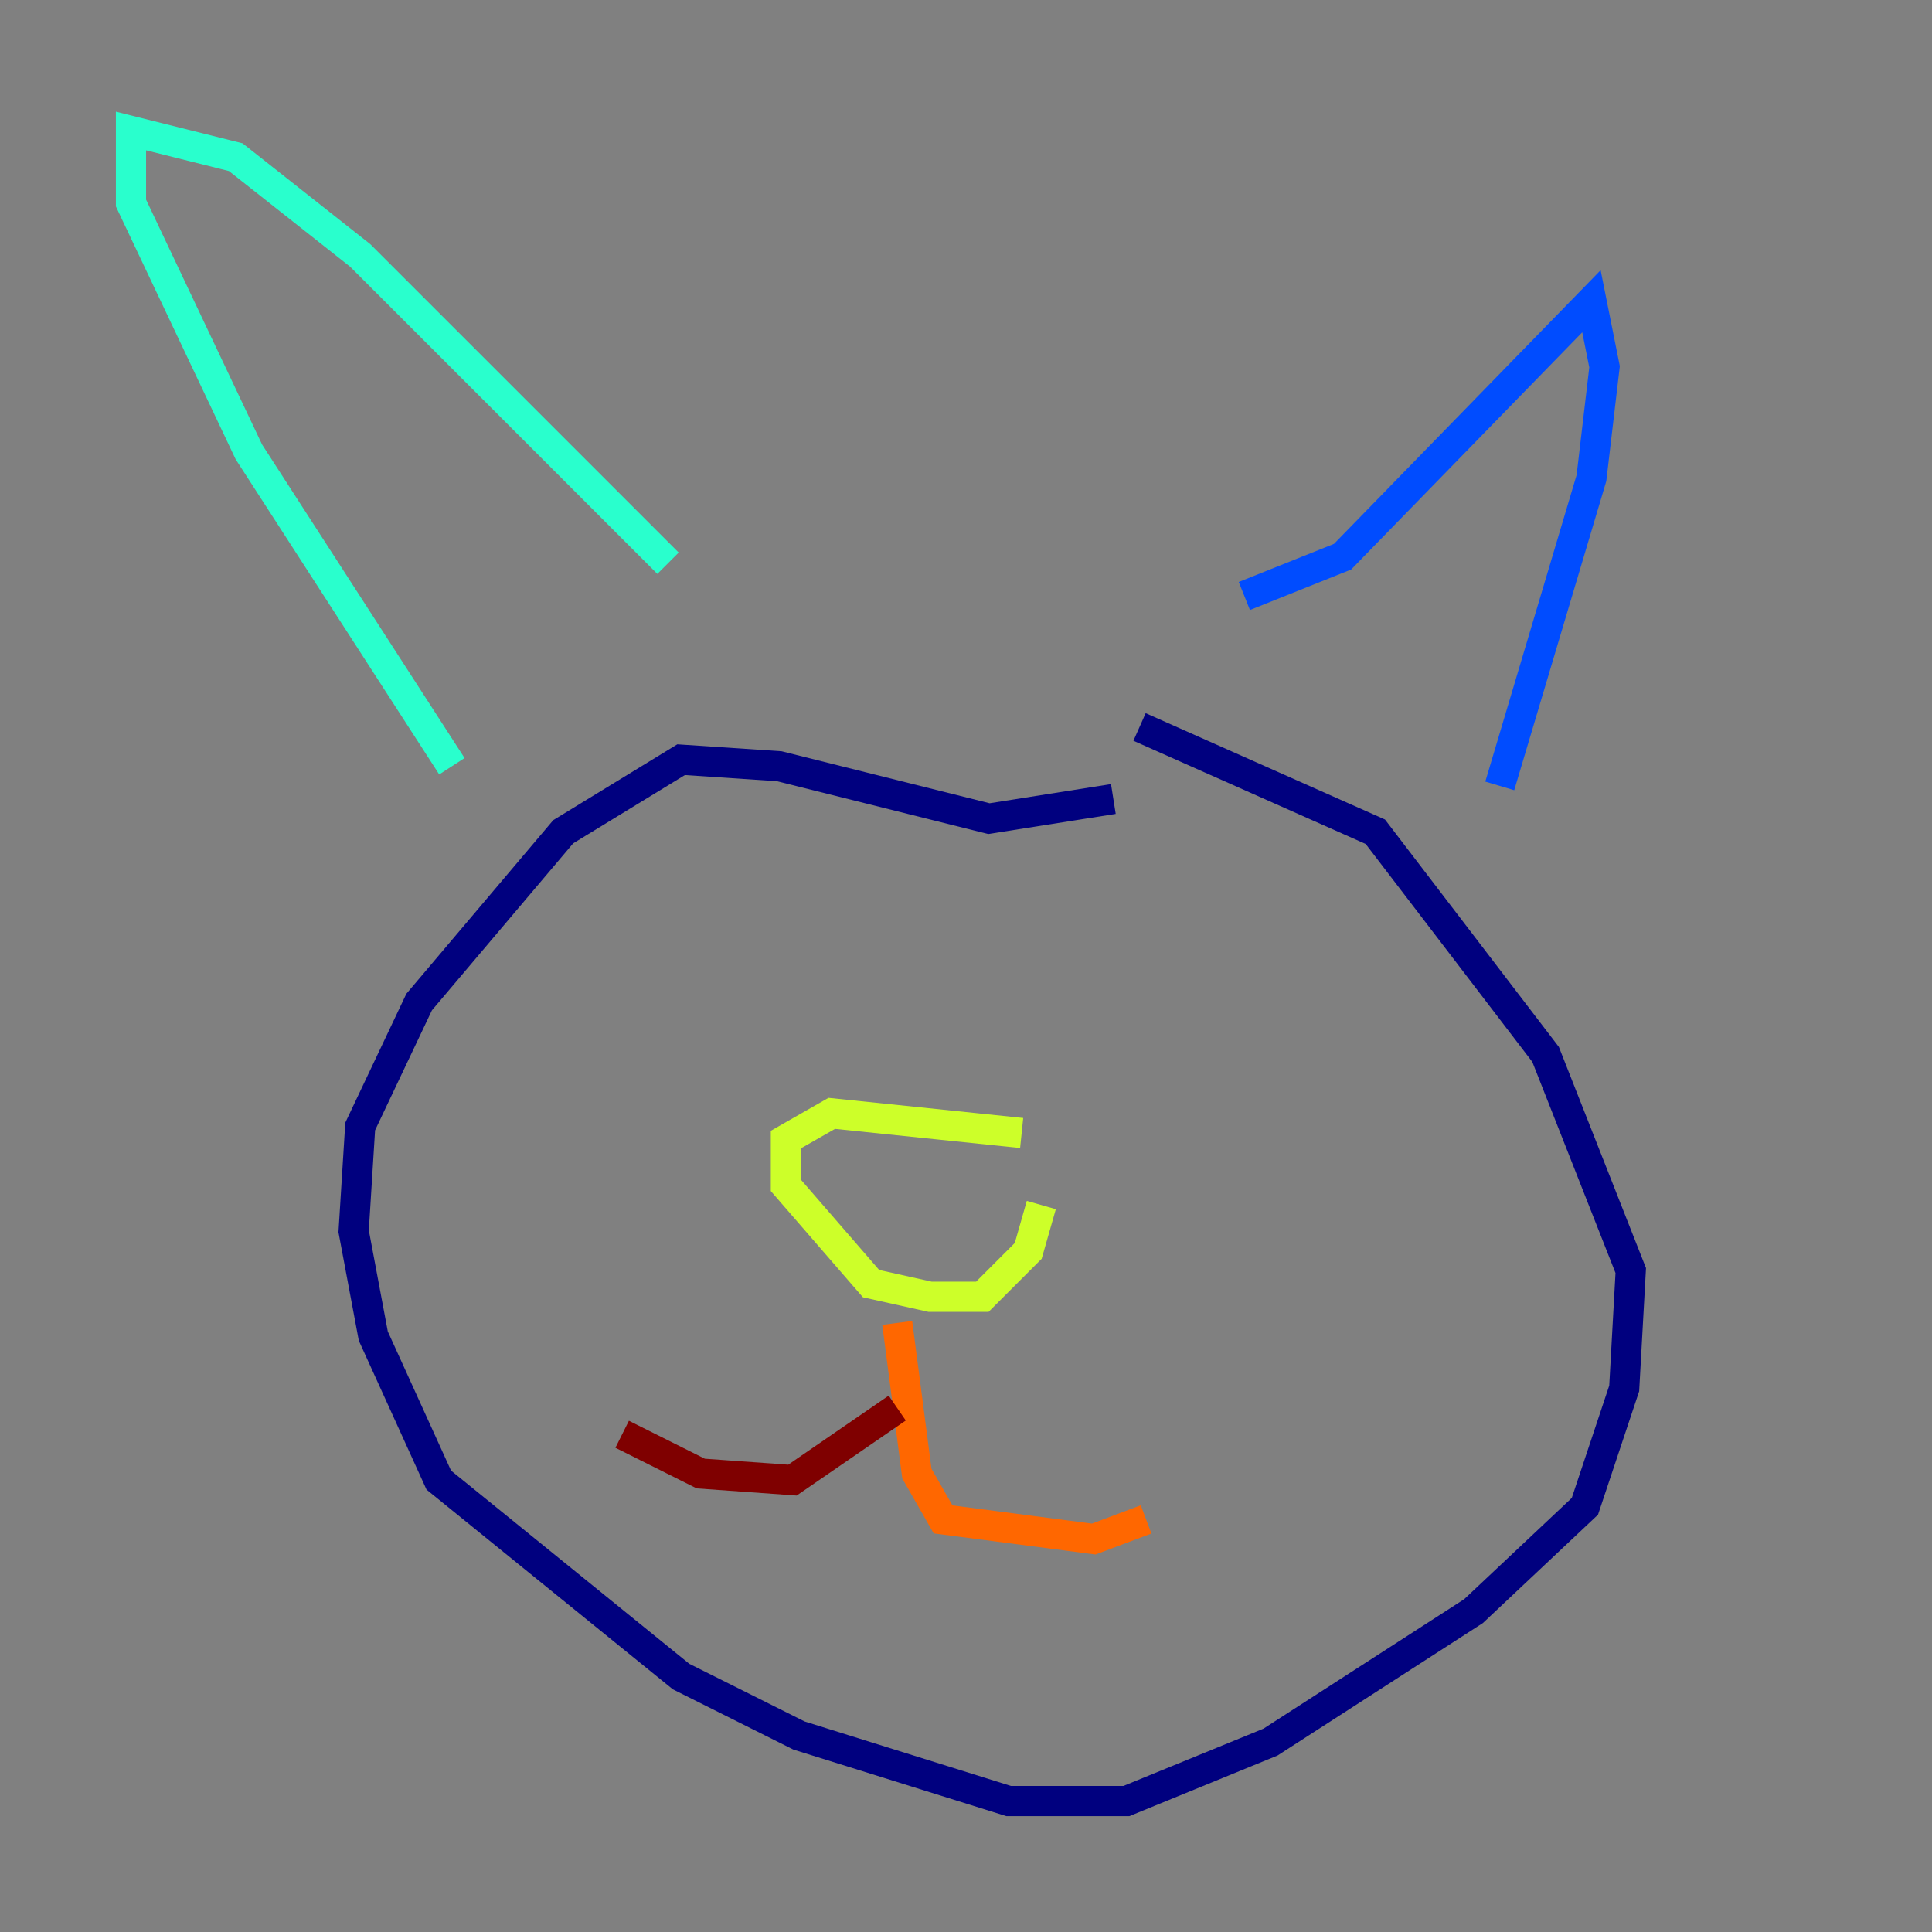 <?xml version="1.0" encoding="utf-8" ?>
<svg baseProfile="tiny" height="128" version="1.2" viewBox="0,0,128,128" width="128" xmlns="http://www.w3.org/2000/svg" xmlns:ev="http://www.w3.org/2001/xml-events" xmlns:xlink="http://www.w3.org/1999/xlink"><rect x="0" y="0" width="128" height="128" fill="#808080" stroke="none"/><defs /><polyline fill="none" points="73.763,52.936 65.519,54.237 51.634,50.766 45.125,50.332 37.315,55.105 27.77,66.386 23.864,74.63 23.43,81.573 24.732,88.515 29.071,98.061 45.125,111.078 52.936,114.983 66.82,119.322 74.63,119.322 84.176,115.417 97.627,106.739 105.003,99.797 107.607,91.986 108.041,84.176 102.4,69.858 91.119,55.105 75.498,48.163" stroke="#00007f" stroke-width="2" /><polyline fill="none" points="82.441,39.485 88.949,36.881 105.437,19.959 106.305,24.298 105.437,31.675 99.363,52.068" stroke="#004cff" stroke-width="2" /><polyline fill="none" points="44.258,37.315 23.864,16.922 15.62,10.414 8.678,8.678 8.678,13.451 16.488,29.939 29.939,50.766" stroke="#29ffcd" stroke-width="2" /><polyline fill="none" points="67.688,75.064 55.105,73.763 52.068,75.498 52.068,78.536 57.709,85.044 61.614,85.912 65.085,85.912 68.122,82.875 68.99,79.837" stroke="#cdff29" stroke-width="2" /><polyline fill="none" points="59.444,87.647 60.746,97.627 62.481,100.664 72.461,101.966 75.932,100.664" stroke="#ff6700" stroke-width="2" /><polyline fill="none" points="59.444,93.288 52.502,98.061 46.427,97.627 41.22,95.024" stroke="#7f0000" stroke-width="2" /></svg>
